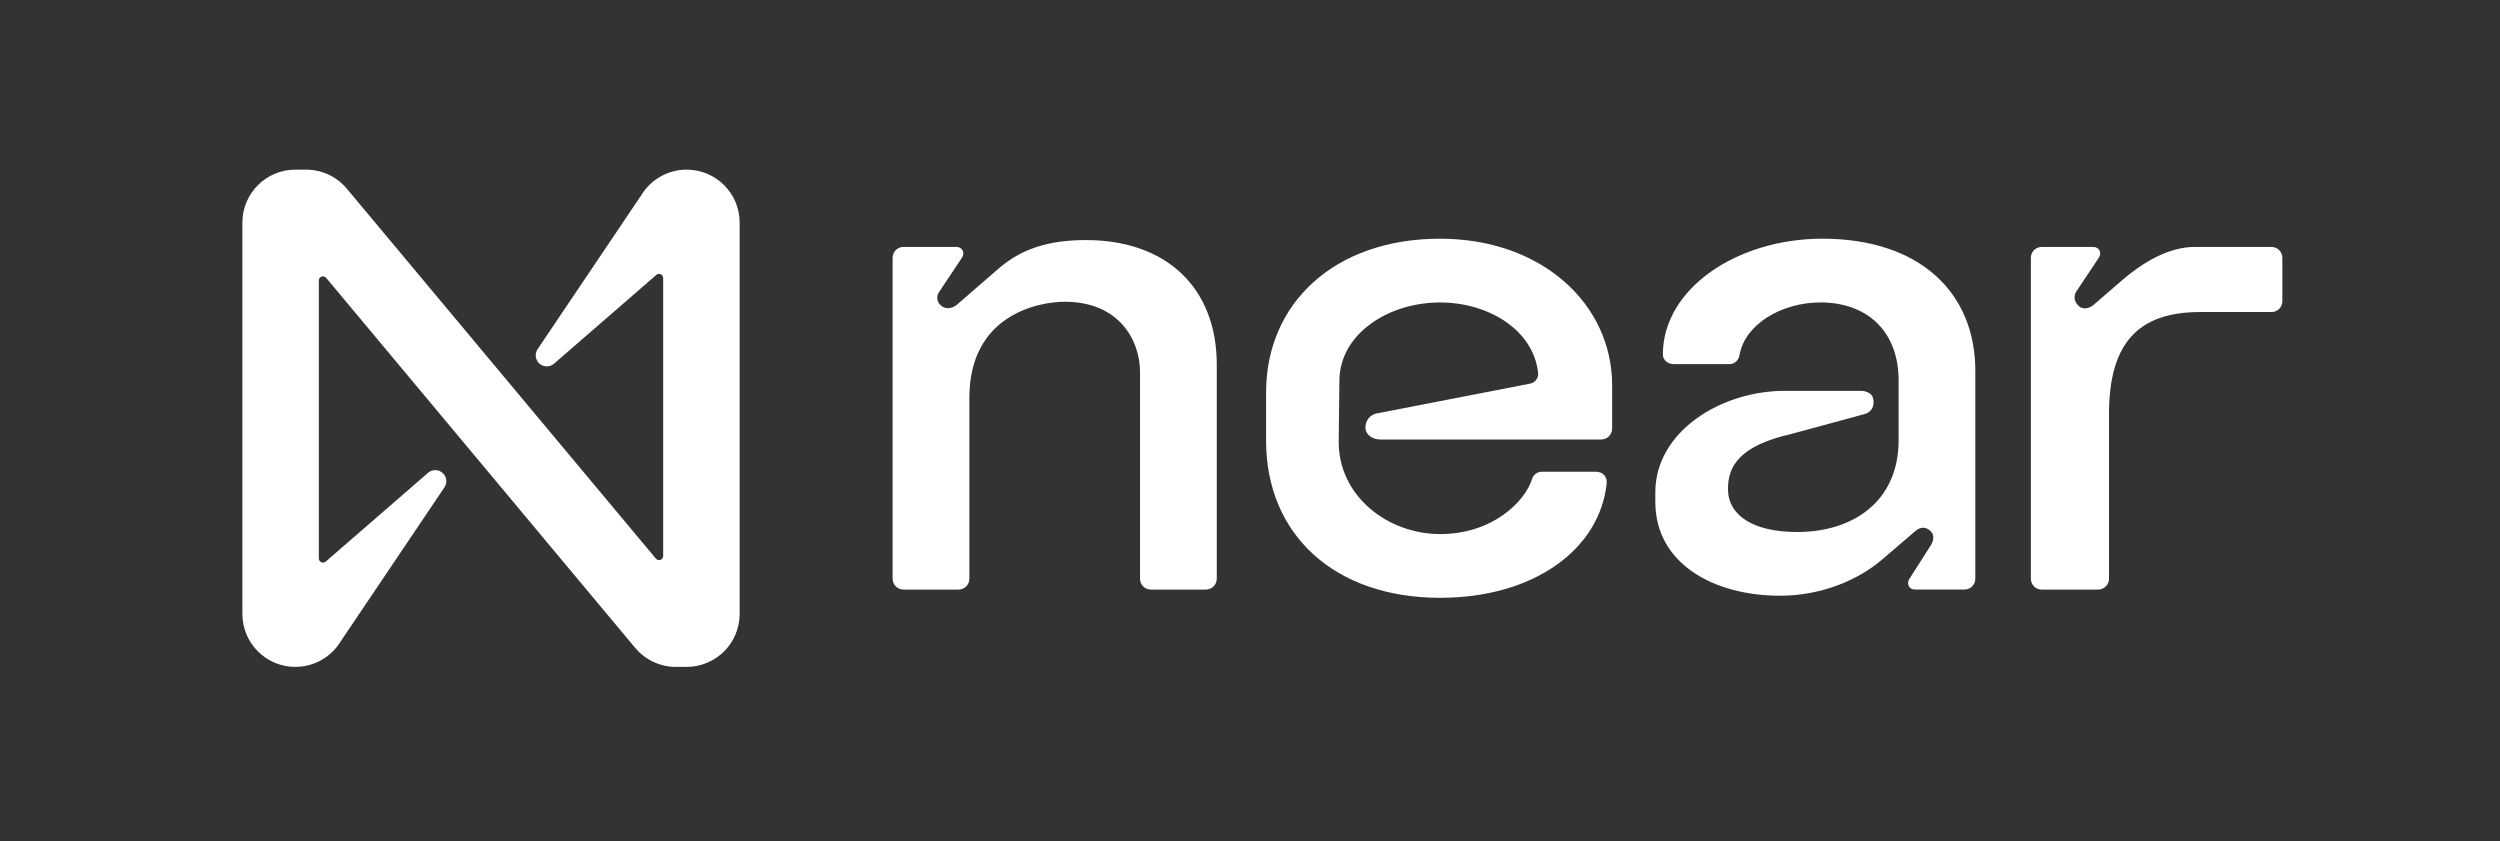 <svg width="107" height="36" viewBox="0 0 107 36" fill="none" xmlns="http://www.w3.org/2000/svg">
<rect x="0" y="0" width="107" height="36" fill="#333333" stroke="none"/>
<path d="M27.456 8.341C27.869 7.669 28.601 7.261 29.389 7.261C30.642 7.261 31.657 8.276 31.657 9.528V26.277C31.655 27.529 30.64 28.543 29.388 28.543H28.925C28.259 28.542 27.626 28.248 27.195 27.74L13.96 11.892C13.927 11.852 13.876 11.829 13.824 11.829C13.726 11.829 13.646 11.908 13.646 12.006V23.9C13.646 23.944 13.662 23.987 13.691 24.021C13.757 24.093 13.869 24.1 13.942 24.035L18.321 20.236C18.481 20.098 18.715 20.084 18.891 20.201C19.109 20.346 19.168 20.64 19.023 20.857L14.574 27.462C14.161 28.134 13.429 28.543 12.641 28.543C11.389 28.543 10.374 27.528 10.374 26.276V9.528C10.374 8.276 11.389 7.261 12.641 7.261H13.104C13.77 7.261 14.403 7.555 14.834 8.063L28.071 23.908C28.104 23.948 28.154 23.971 28.207 23.971C28.305 23.971 28.384 23.893 28.384 23.794V11.903C28.384 11.859 28.369 11.816 28.339 11.783C28.273 11.71 28.161 11.703 28.088 11.769L23.71 15.567C23.549 15.705 23.316 15.719 23.139 15.602C22.921 15.457 22.863 15.163 23.008 14.946L27.456 8.341Z" fill="white"/>
<path d="M71.171 15.173C71.171 12.357 74.338 10.216 78.005 10.216L78.004 10.216C82.11 10.216 84.544 12.474 84.544 15.877V24.764C84.544 25.028 84.339 25.233 84.075 25.233H81.963C81.699 25.233 81.582 24.97 81.729 24.764L82.609 23.385C82.755 23.18 82.814 22.916 82.638 22.74C82.433 22.535 82.199 22.535 81.964 22.74L80.526 23.972C79.559 24.793 78.004 25.497 76.186 25.497C73.341 25.497 70.848 24.119 70.848 21.479V21.068C70.848 18.487 73.634 16.728 76.391 16.728H79.647C79.882 16.728 80.146 16.845 80.175 17.08C80.234 17.373 80.116 17.637 79.793 17.725L76.655 18.576C74.485 19.074 73.957 19.925 73.957 20.922C73.957 22.066 75.042 22.77 76.919 22.77C79.325 22.77 81.261 21.45 81.261 18.84V16.288C81.261 14.176 79.911 12.944 77.917 12.944C76.245 12.944 74.691 13.883 74.456 15.173C74.426 15.408 74.25 15.584 74.016 15.584H71.64C71.376 15.584 71.171 15.408 71.171 15.173Z" fill="white"/>
<path d="M61.639 10.216C57.093 10.216 54.189 13.003 54.189 16.787V18.869C54.189 22.858 57.093 25.586 61.639 25.586C65.657 25.586 68.473 23.503 68.766 20.688C68.796 20.394 68.59 20.189 68.297 20.189H66.009C65.804 20.189 65.628 20.307 65.569 20.512C65.275 21.45 63.897 22.858 61.639 22.858C59.38 22.858 57.268 21.216 57.297 18.869L57.327 16.259C57.356 14.294 59.41 12.945 61.639 12.945C63.663 12.945 65.628 14.089 65.833 15.966C65.85 16.183 65.701 16.379 65.487 16.42L58.91 17.697C58.647 17.756 58.441 17.99 58.441 18.283V18.312C58.441 18.576 58.705 18.811 59.086 18.811H68.531C68.79 18.811 69 18.6 69 18.341V16.494C69 13.004 65.979 10.217 61.638 10.217L61.639 10.216Z" fill="white"/>
<path d="M46.476 10.275C44.862 10.275 43.689 10.657 42.692 11.536L40.932 13.061C40.785 13.179 40.492 13.267 40.287 13.09C40.082 12.915 40.053 12.68 40.228 12.445L41.167 11.037C41.314 10.832 41.197 10.568 40.932 10.568H38.674C38.41 10.568 38.204 10.774 38.204 11.037V24.765C38.204 25.028 38.41 25.234 38.674 25.234H41.02C41.284 25.234 41.489 25.028 41.489 24.765V17.021C41.489 13.472 44.452 12.915 45.566 12.915C47.942 12.915 48.793 14.617 48.793 15.907V24.765C48.793 25.028 48.998 25.234 49.262 25.234H51.608C51.872 25.234 52.078 25.028 52.078 24.765V15.613C52.078 12.328 49.936 10.275 46.476 10.275Z" fill="white"/>
<path d="M97.216 10.569H93.93C92.787 10.569 91.672 11.273 90.88 11.947L89.59 13.062C89.443 13.18 89.179 13.268 89.003 13.121C88.797 12.974 88.709 12.681 88.886 12.446L89.824 11.038C89.971 10.832 89.854 10.569 89.59 10.569H87.39C87.126 10.569 86.921 10.774 86.921 11.038V24.765C86.921 25.029 87.126 25.235 87.39 25.235H89.795C90.059 25.235 90.265 25.029 90.265 24.765V17.726C90.265 14.704 91.497 13.355 94.166 13.355H97.216C97.48 13.355 97.685 13.15 97.685 12.886V11.038C97.685 10.774 97.48 10.569 97.216 10.569Z" fill="white"/>
</svg>
